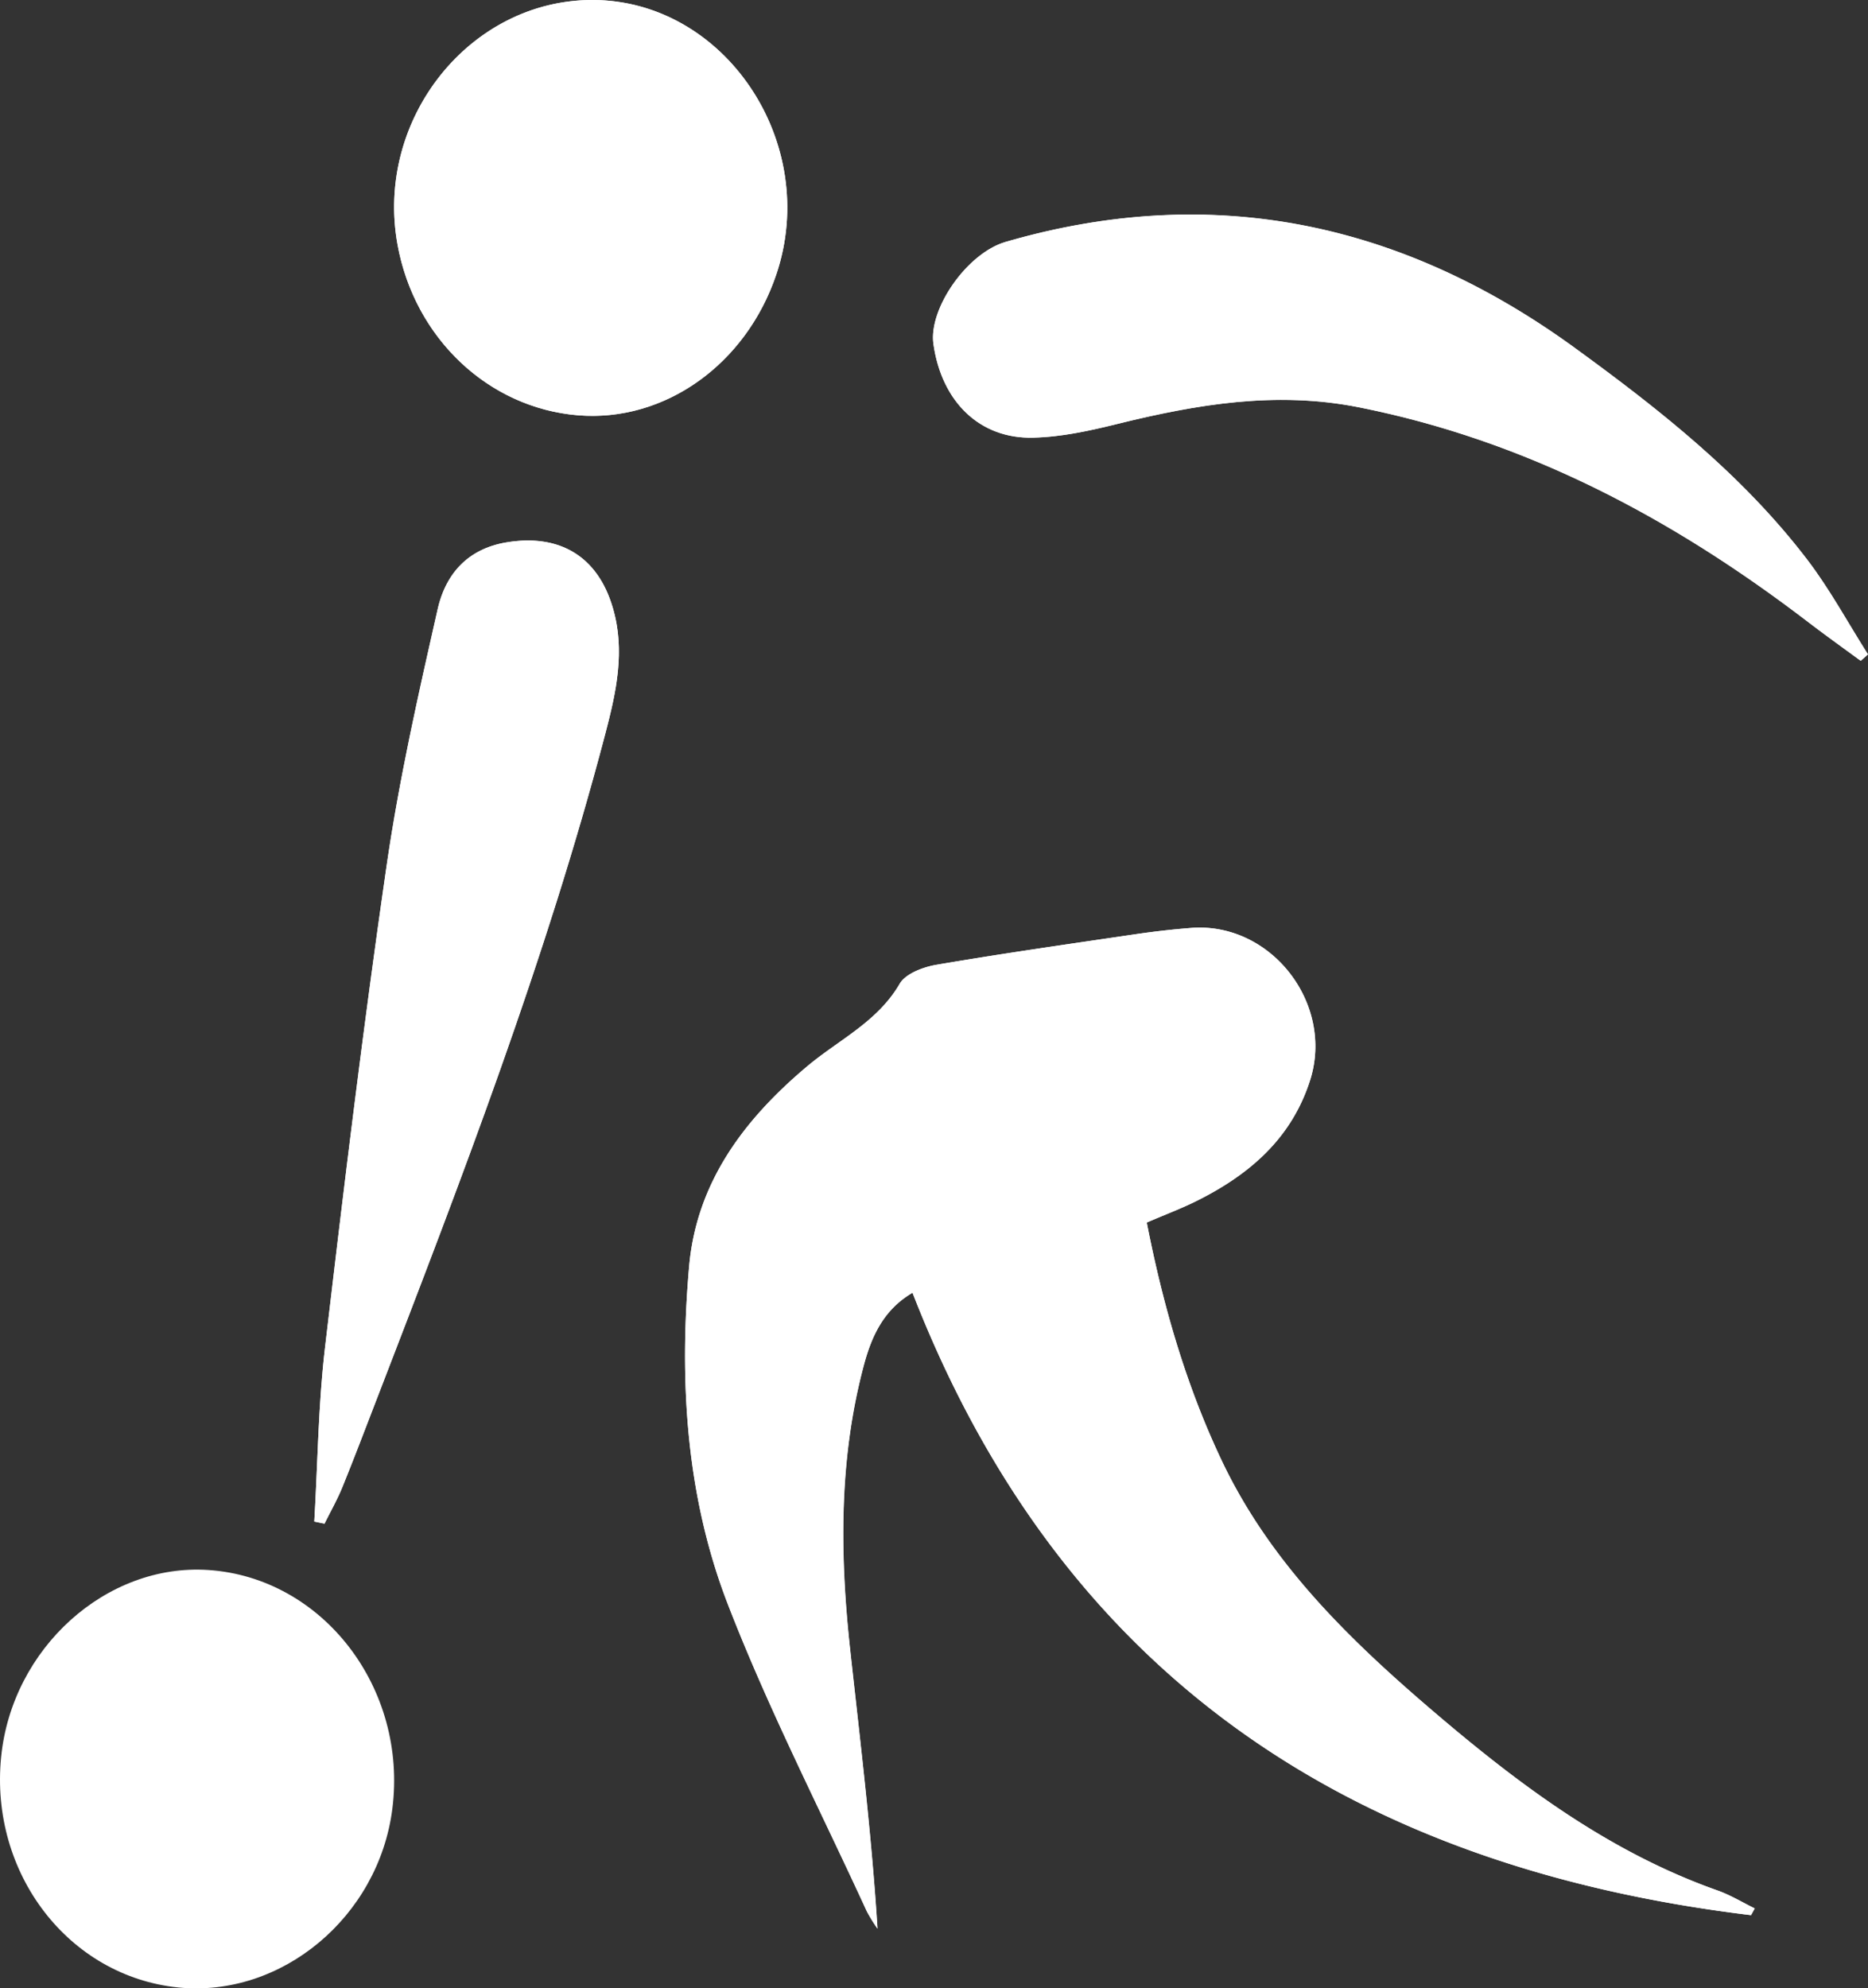 <svg xmlns="http://www.w3.org/2000/svg" viewBox="0 0 715.65 761.59"><rect x="0" y="0" width="715.65" height="761.59" fill="#333333" stroke="none"/><defs><style>.cls-1{fill:#fff;}</style></defs><title>bowling-white</title><g id="Calque_2" data-name="Calque 2"><g id="Calque_1-2" data-name="Calque 1"><g id="Calque_2-2" data-name="Calque 2"><g id="Calque_1-2-2" data-name="Calque 1-2"><g id="lJpyji.tif"><path class="cls-1" d="M670.84,733.55l1.41-2.58c-4.77-2.33-9.36-5.15-14.33-6.9C616.73,709.48,582.43,683.9,549.69,656c-32.51-27.73-63.05-57.23-81.73-96.73-13.72-29-22.45-59.43-28.63-91,6.9-3,13-5.26,18.81-8.13,20.19-10,36.47-23.78,43.69-46.14,9.51-29.44-14.84-60.91-45.44-58.57-7.23.56-14.46,1.39-21.64,2.45-25.38,3.74-50.79,7.36-76.08,11.68-5.05.87-11.76,3.38-14,7.27-8.49,14.62-23.32,21.43-35.41,31.59-24.12,20.27-42.46,44.45-45.27,76.83-3.82,43.87-1.12,87.81,14.79,129,15.52,40.15,35.33,78.64,53.32,117.83a62.17,62.17,0,0,0,4.1,6.65c-2.26-36.07-6.59-71.38-10.46-106.74-4-36.71-4.37-73.33,5.31-109.38,2.92-10.86,7.48-20.93,18.55-27.44C407,642.83,519.07,715.2,670.84,733.55Zm42-480.43,2.77-2.48c-7.74-12.18-14.64-25-23.38-36.43C667.48,181.8,635.57,156.68,603,133,537.2,85.26,464.59,69.61,385.3,92.64c-14.84,4.31-29.59,25.64-27.68,39.1,3.12,22,17.65,36.41,38.22,35.88,10.75-.27,21.6-2.62,32.11-5.22,30.54-7.55,61-12.71,92.61-6.42,64.15,12.77,120,42.47,171.48,81.73,6.84,5.29,13.88,10.29,20.84,15.41ZM120.41,582.8l3.91.83c2.3-4.66,4.9-9.21,6.85-14,4.65-11.42,9-23,13.45-34.46,32.21-83.6,64.42-167.21,87.25-254,4.18-15.91,7.75-31.81,2.92-48.27C229,213,214.3,204.36,194,207.75c-15.06,2.52-23.33,12.34-26.33,25.58-7.37,32.5-14.75,65.12-19.53,98.06-8.92,61.44-16.38,123.11-23.63,184.77C121.93,538.23,121.71,560.58,120.41,582.8ZM226.93,0C180,0,143.62,45.6,152.28,93.59c6.49,35.9,34.81,62.69,69.23,65.48,33.11,2.69,64.27-19.46,75.9-53.95C314.41,54.71,277.73,0,226.93,0Z"/><path class="cls-1" d="M670.84,733.55C519.07,715.2,407,642.83,349.58,495.13,338.51,501.64,334,511.71,331,522.57c-9.68,36-9.32,72.67-5.31,109.38,3.87,35.36,8.2,70.67,10.46,106.74a62.17,62.17,0,0,1-4.1-6.65c-18-39.19-37.8-77.68-53.32-117.83C262.85,573,260.15,529.1,264,485.23c2.81-32.38,21.15-56.56,45.27-76.83,12.09-10.16,26.92-17,35.41-31.59,2.26-3.89,9-6.4,14-7.27,25.29-4.32,50.7-7.94,76.08-11.68,7.18-1.06,14.41-1.89,21.64-2.45,30.6-2.34,55,29.13,45.44,58.57-7.22,22.36-23.5,36.14-43.69,46.14-5.81,2.87-11.91,5.17-18.81,8.13,6.18,31.57,14.91,62,28.63,91,18.68,39.5,49.22,69,81.73,96.73,32.74,27.92,67,53.5,108.23,68.09,5,1.75,9.56,4.57,14.33,6.9Z"/><path class="cls-1" d="M712.88,253.12c-7-5.12-14-10.14-20.87-15.39-51.44-39.26-107.33-69-171.48-81.73-31.65-6.29-62.07-1.13-92.61,6.42-10.51,2.6-21.36,5-32.11,5.22-20.57.53-35.1-13.85-38.22-35.88-1.91-13.46,12.84-34.79,27.68-39.1,79.29-23,151.9-7.38,217.7,40.36,32.6,23.66,64.51,48.78,89.3,81.19,8.74,11.42,15.64,24.25,23.38,36.43Z"/><path class="cls-1" d="M120.41,582.8c1.3-22.22,1.52-44.57,4.11-66.64,7.25-61.66,14.71-123.33,23.63-184.77,4.78-32.94,12.16-65.56,19.53-98.06,3-13.24,11.27-23.06,26.33-25.58,20.29-3.39,35,5.27,40.78,25.09,4.83,16.46,1.26,32.36-2.92,48.27-22.83,86.83-55,170.44-87.25,254-4.43,11.51-8.8,23-13.45,34.46-1.95,4.81-4.55,9.36-6.85,14Z"/><path class="cls-1" d="M226.93,0c50.8,0,87.48,54.71,70.48,105.12-11.63,34.49-42.79,56.64-75.9,53.95-34.42-2.79-62.74-29.58-69.23-65.48C143.62,45.6,180,0,226.93,0Z"/></g><path class="cls-1" d="M68.3,761.25C26.32,757-4,717.58.43,673c4.13-41.67,40.25-74.26,79.39-71.65,43.86,2.93,76.42,45.23,70.48,91.56C145,734.26,107.85,765.23,68.3,761.25Z"/></g></g></g></g></svg>
